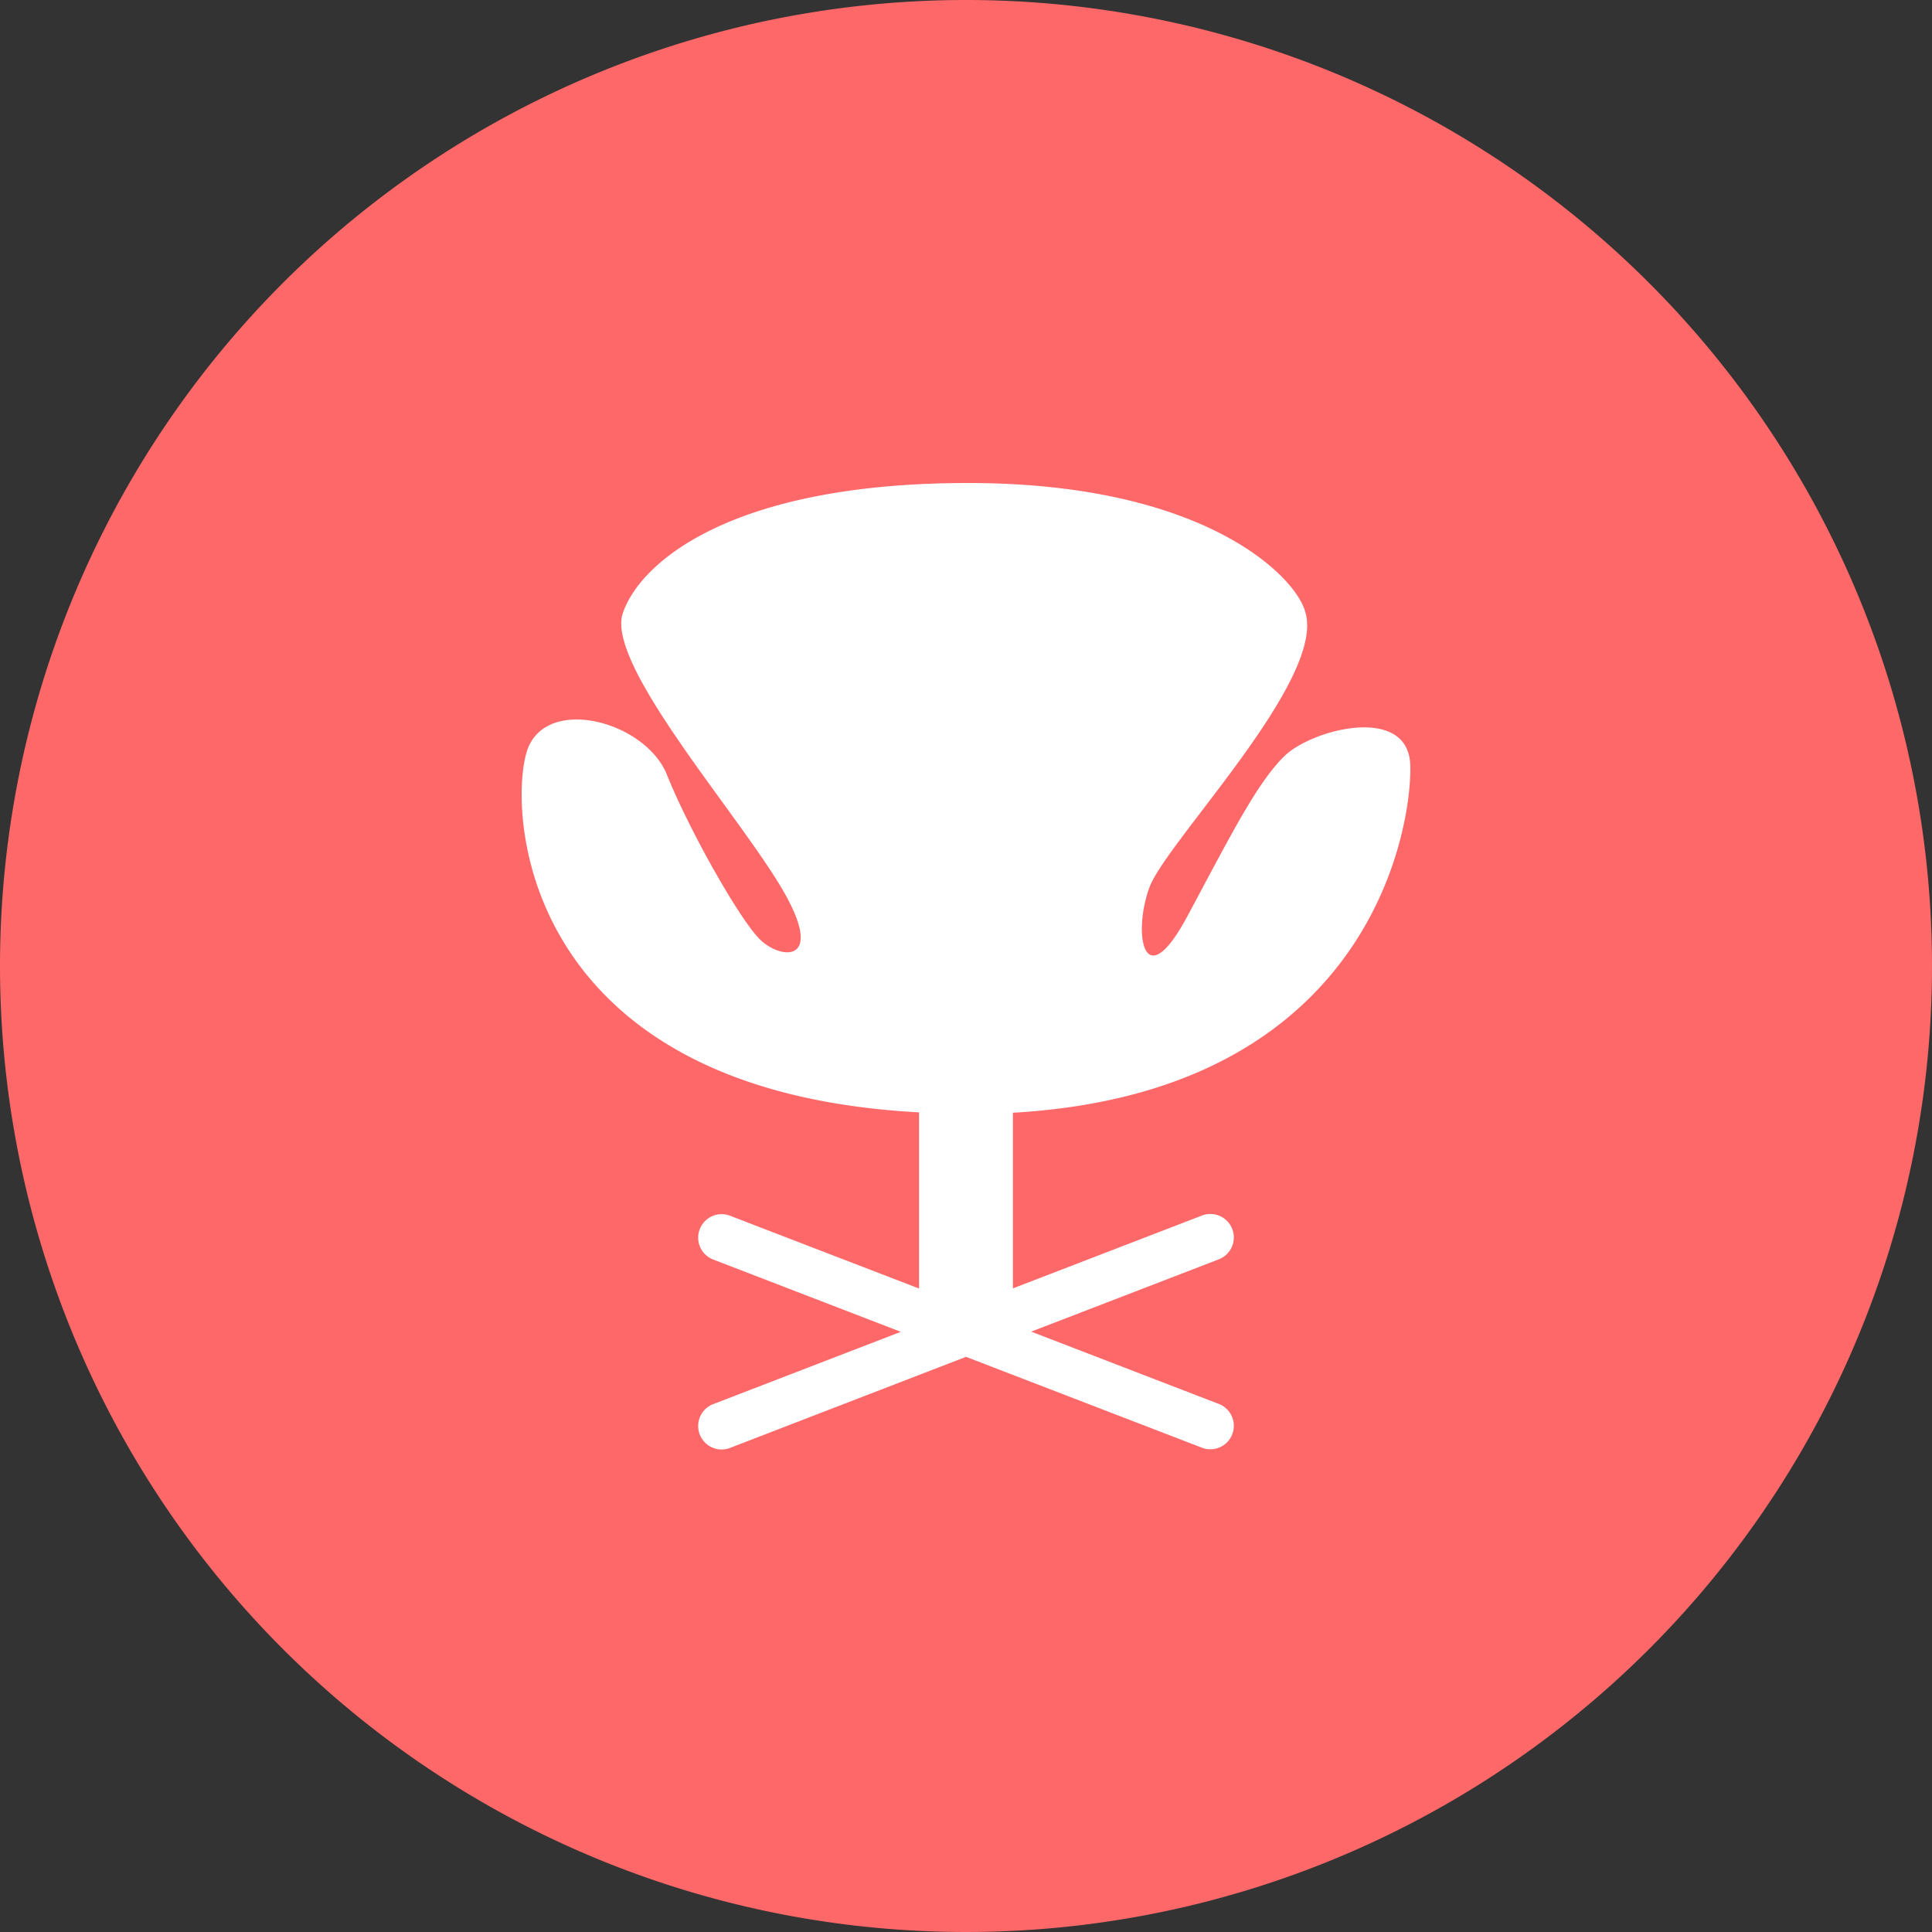 <?xml version="1.0" standalone="no"?><!DOCTYPE svg PUBLIC "-//W3C//DTD SVG 1.1//EN" "http://www.w3.org/Graphics/SVG/1.1/DTD/svg11.dtd"><svg t="1493371409717" class="icon" style="" viewBox="0 0 1024 1024" version="1.1" xmlns="http://www.w3.org/2000/svg" p-id="3837" xmlns:xlink="http://www.w3.org/1999/xlink" width="48" height="48"><rect x="0" y="0" width="1024" height="1024" fill="#333333" stroke="none"/><defs><style type="text/css"></style></defs><path d="M0 512A512 512 0 1 0 512 0 512 512 0 0 0 0 512" fill="#FF6868" p-id="3838"></path><path d="M536.883 600.013v-10.24c191.078-10.906 211.661-153.19 210.586-184.32-1.126-32.307-52.429-18.944-66.97-4.454s-27.904 41.216-51.2 84.685-29.03 8.909-20.07-15.36 93.747-110.285 82.586-145.92c-4.608-18.278-52.582-68.403-178.688-68.403s-174.08 42.342-183.04 69.069S389.12 428.698 413.798 469.914s0 39.014-11.162 27.853-37.939-59.034-49.101-87.04-62.464-42.086-73.626-14.336c-10.752 26.829-9.062 181.658 207.206 193.178v93.389l-99.686-38.4a12.442 12.442 0 1 0-8.96 23.194l98.97 38.144-98.97 38.144a12.442 12.442 0 1 0 8.96 23.194l124.57-48.077 124.57 47.974a12.442 12.442 0 1 0 8.96-23.194l-98.97-38.144 98.97-38.144a12.442 12.442 0 1 0-8.96-23.194l-99.686 38.4v-82.842z" fill="#FFFFFF" p-id="3839"></path></svg>